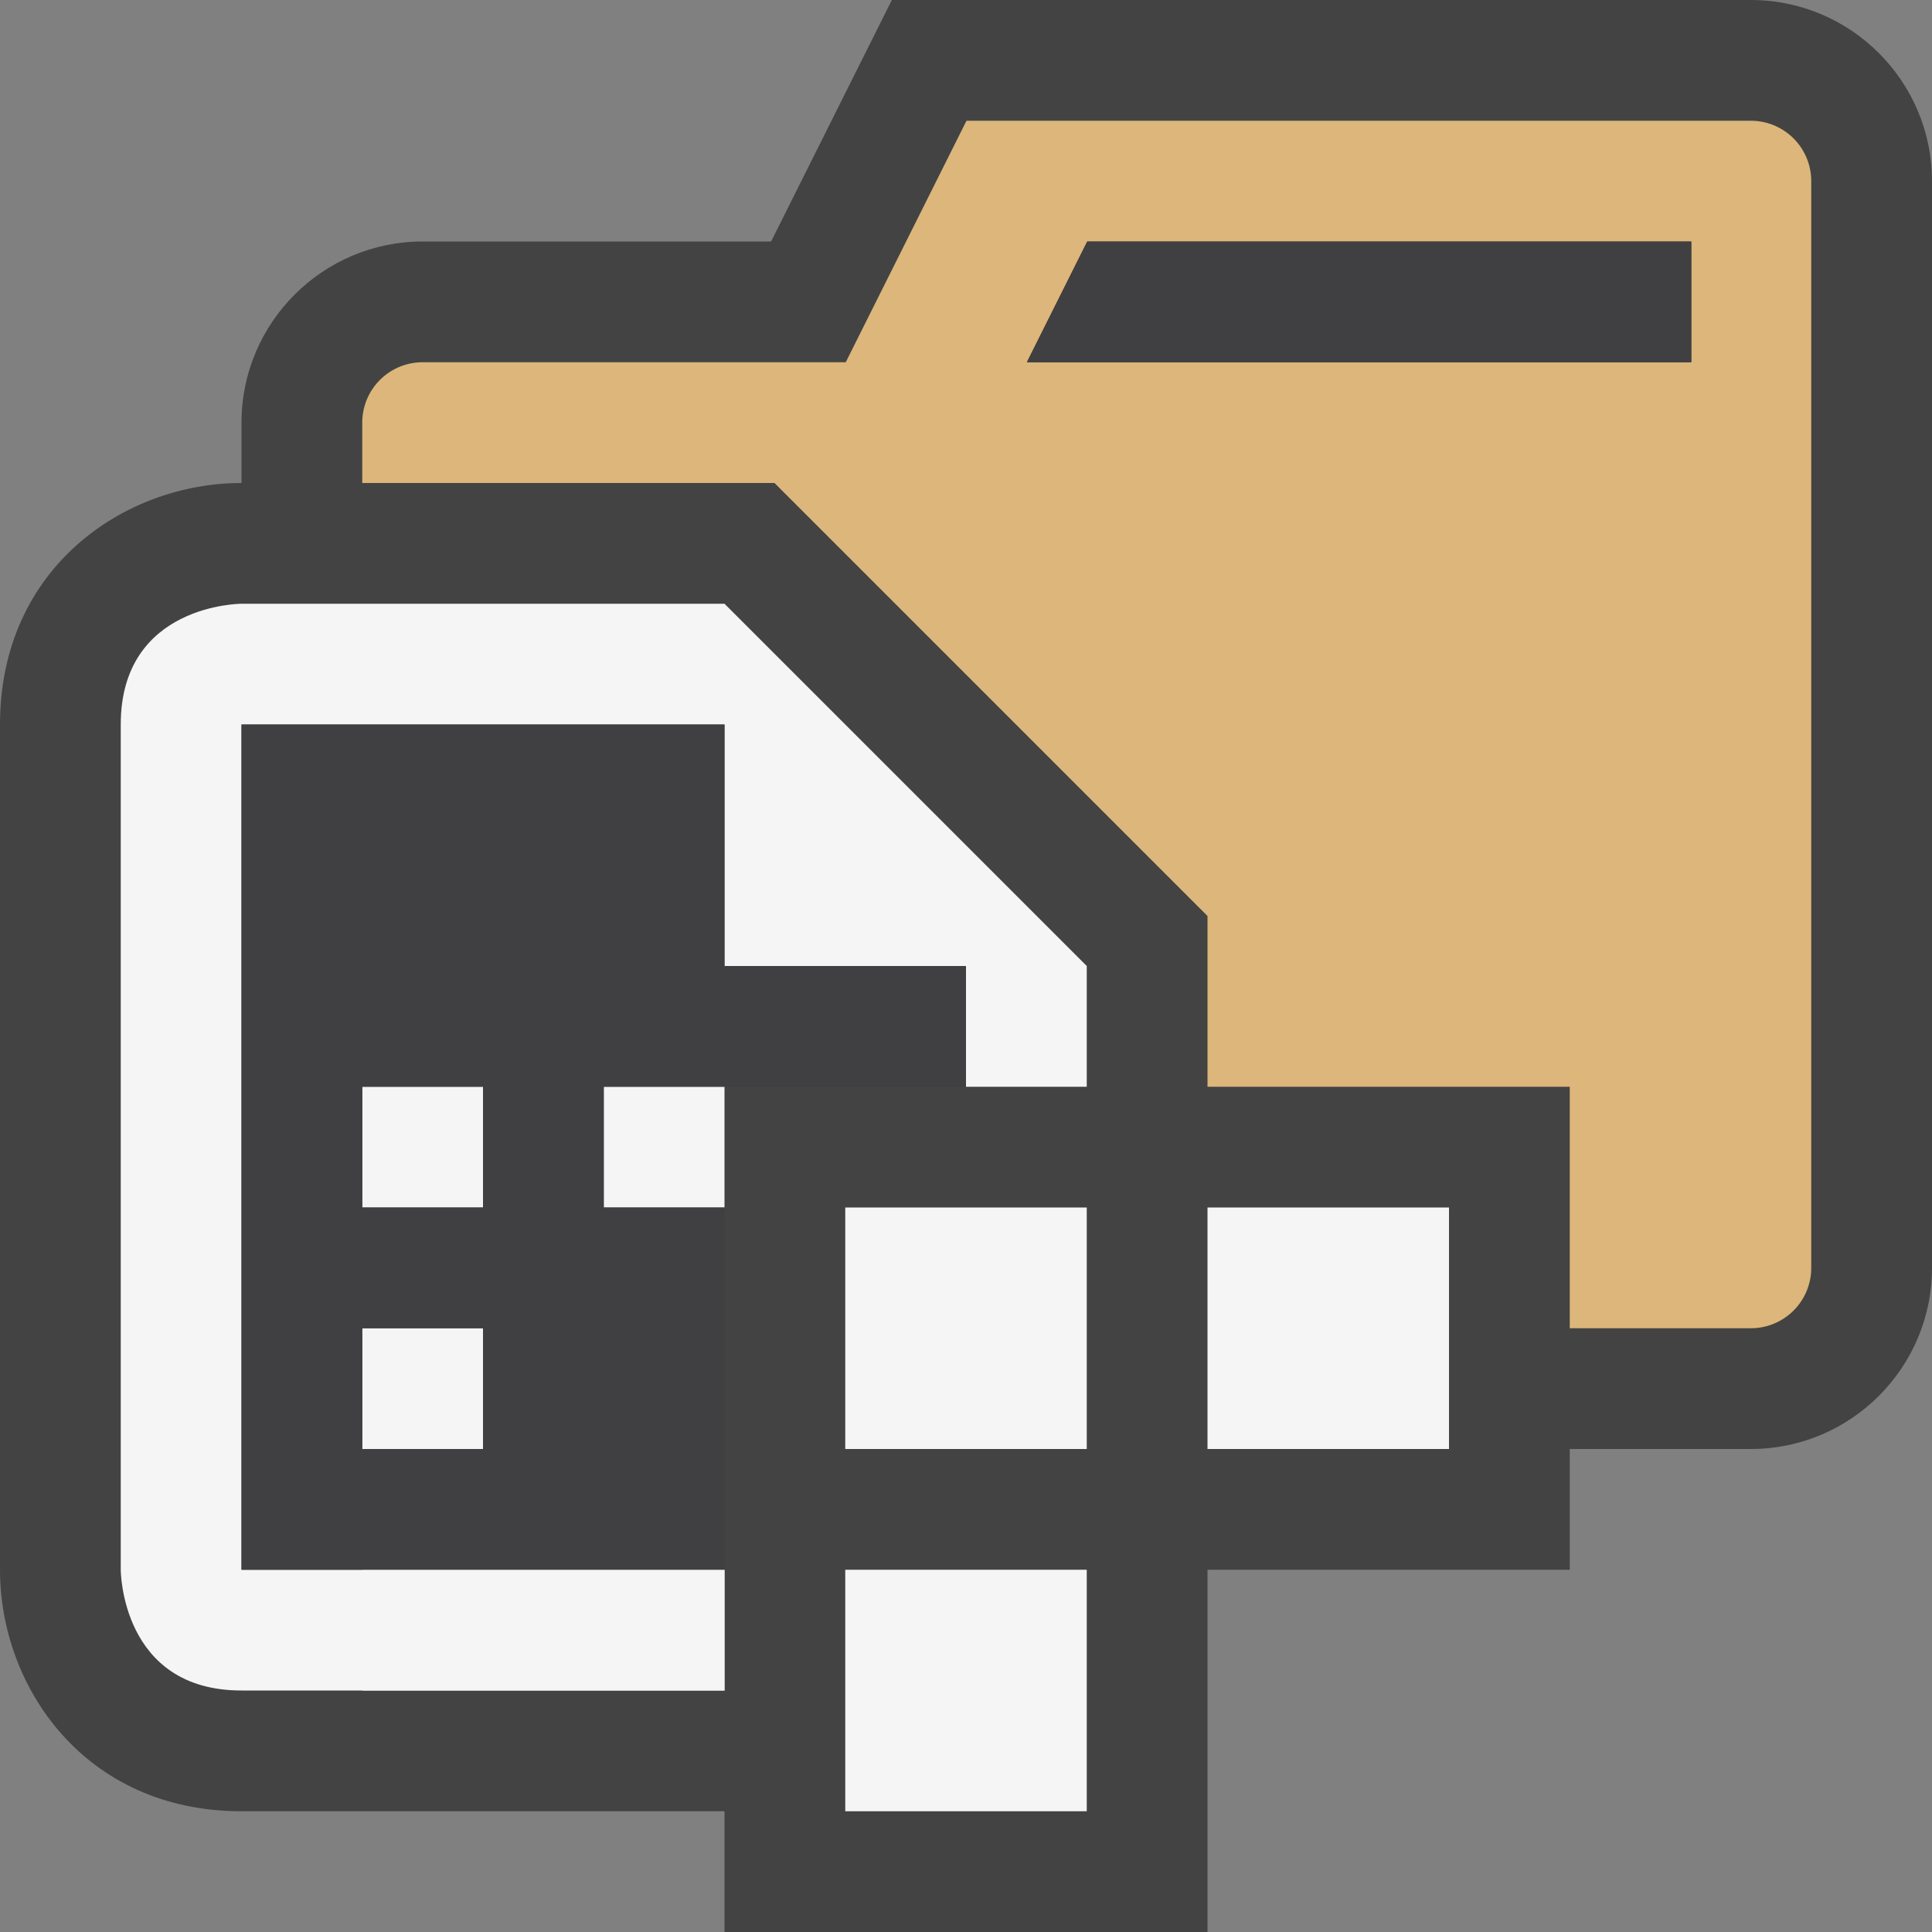 <svg xmlns="http://www.w3.org/2000/svg" viewBox="0 0 16 16"><rect x="0" y="0" width="16" height="16" fill="#808080" stroke="none"/><style>.st0{opacity:0}.st0,.st1{fill:#434343}.st2{fill:#f5f5f5}.st3{fill:#dcb67a}.st4{fill:#403F41}</style><g id="outline"><path class="st0" d="M0 0h16v16H0z"/><path class="st1" d="M14.5 0H7.386l-1 2H3.5C2.673 2 2 2.673 2 3.5V4c-.97 0-2 .702-2 2v7.001C0 13.97.702 15 2 15h4v1h4v-3h3v-1h1.5c.827 0 1.5-.673 1.5-1.5v-9c0-.827-.673-1.5-1.5-1.5z"/></g><g id="icon_x5F_bg"><path class="st2" d="M3 13h3v1H3zM10 10h2v2h-2zM7 10h2v2H7zM7 13h2v2H7zM3 9h1v1H3zM5 9h1v1H5zM3 11h1v1H3z"/><path class="st2" d="M6 5H2S1 5 1 6v7s0 1 1 1h4v-1H2V6h4v2h2v1h1V8L6 5z"/><path class="st3" d="M14.5 1H8.004l-1 2H3.5a.5.5 0 0 0-.5.5V4h3.414L10 7.586V9h3v2h1.5a.5.5 0 0 0 .5-.5v-9a.5.5 0 0 0-.5-.5zm-.496 2h-5.5l.5-1h5v1z"/></g><g id="icon_x5F_fg"><path class="st4" d="M6 8V6H2v7h4v-3H5V9h3V8H6zm-2 4H3v-1h1v1zm0-2H3V9h1v1zM9.008 2h-.004l-.5 1H14l.008-.001V2z"/></g></svg>